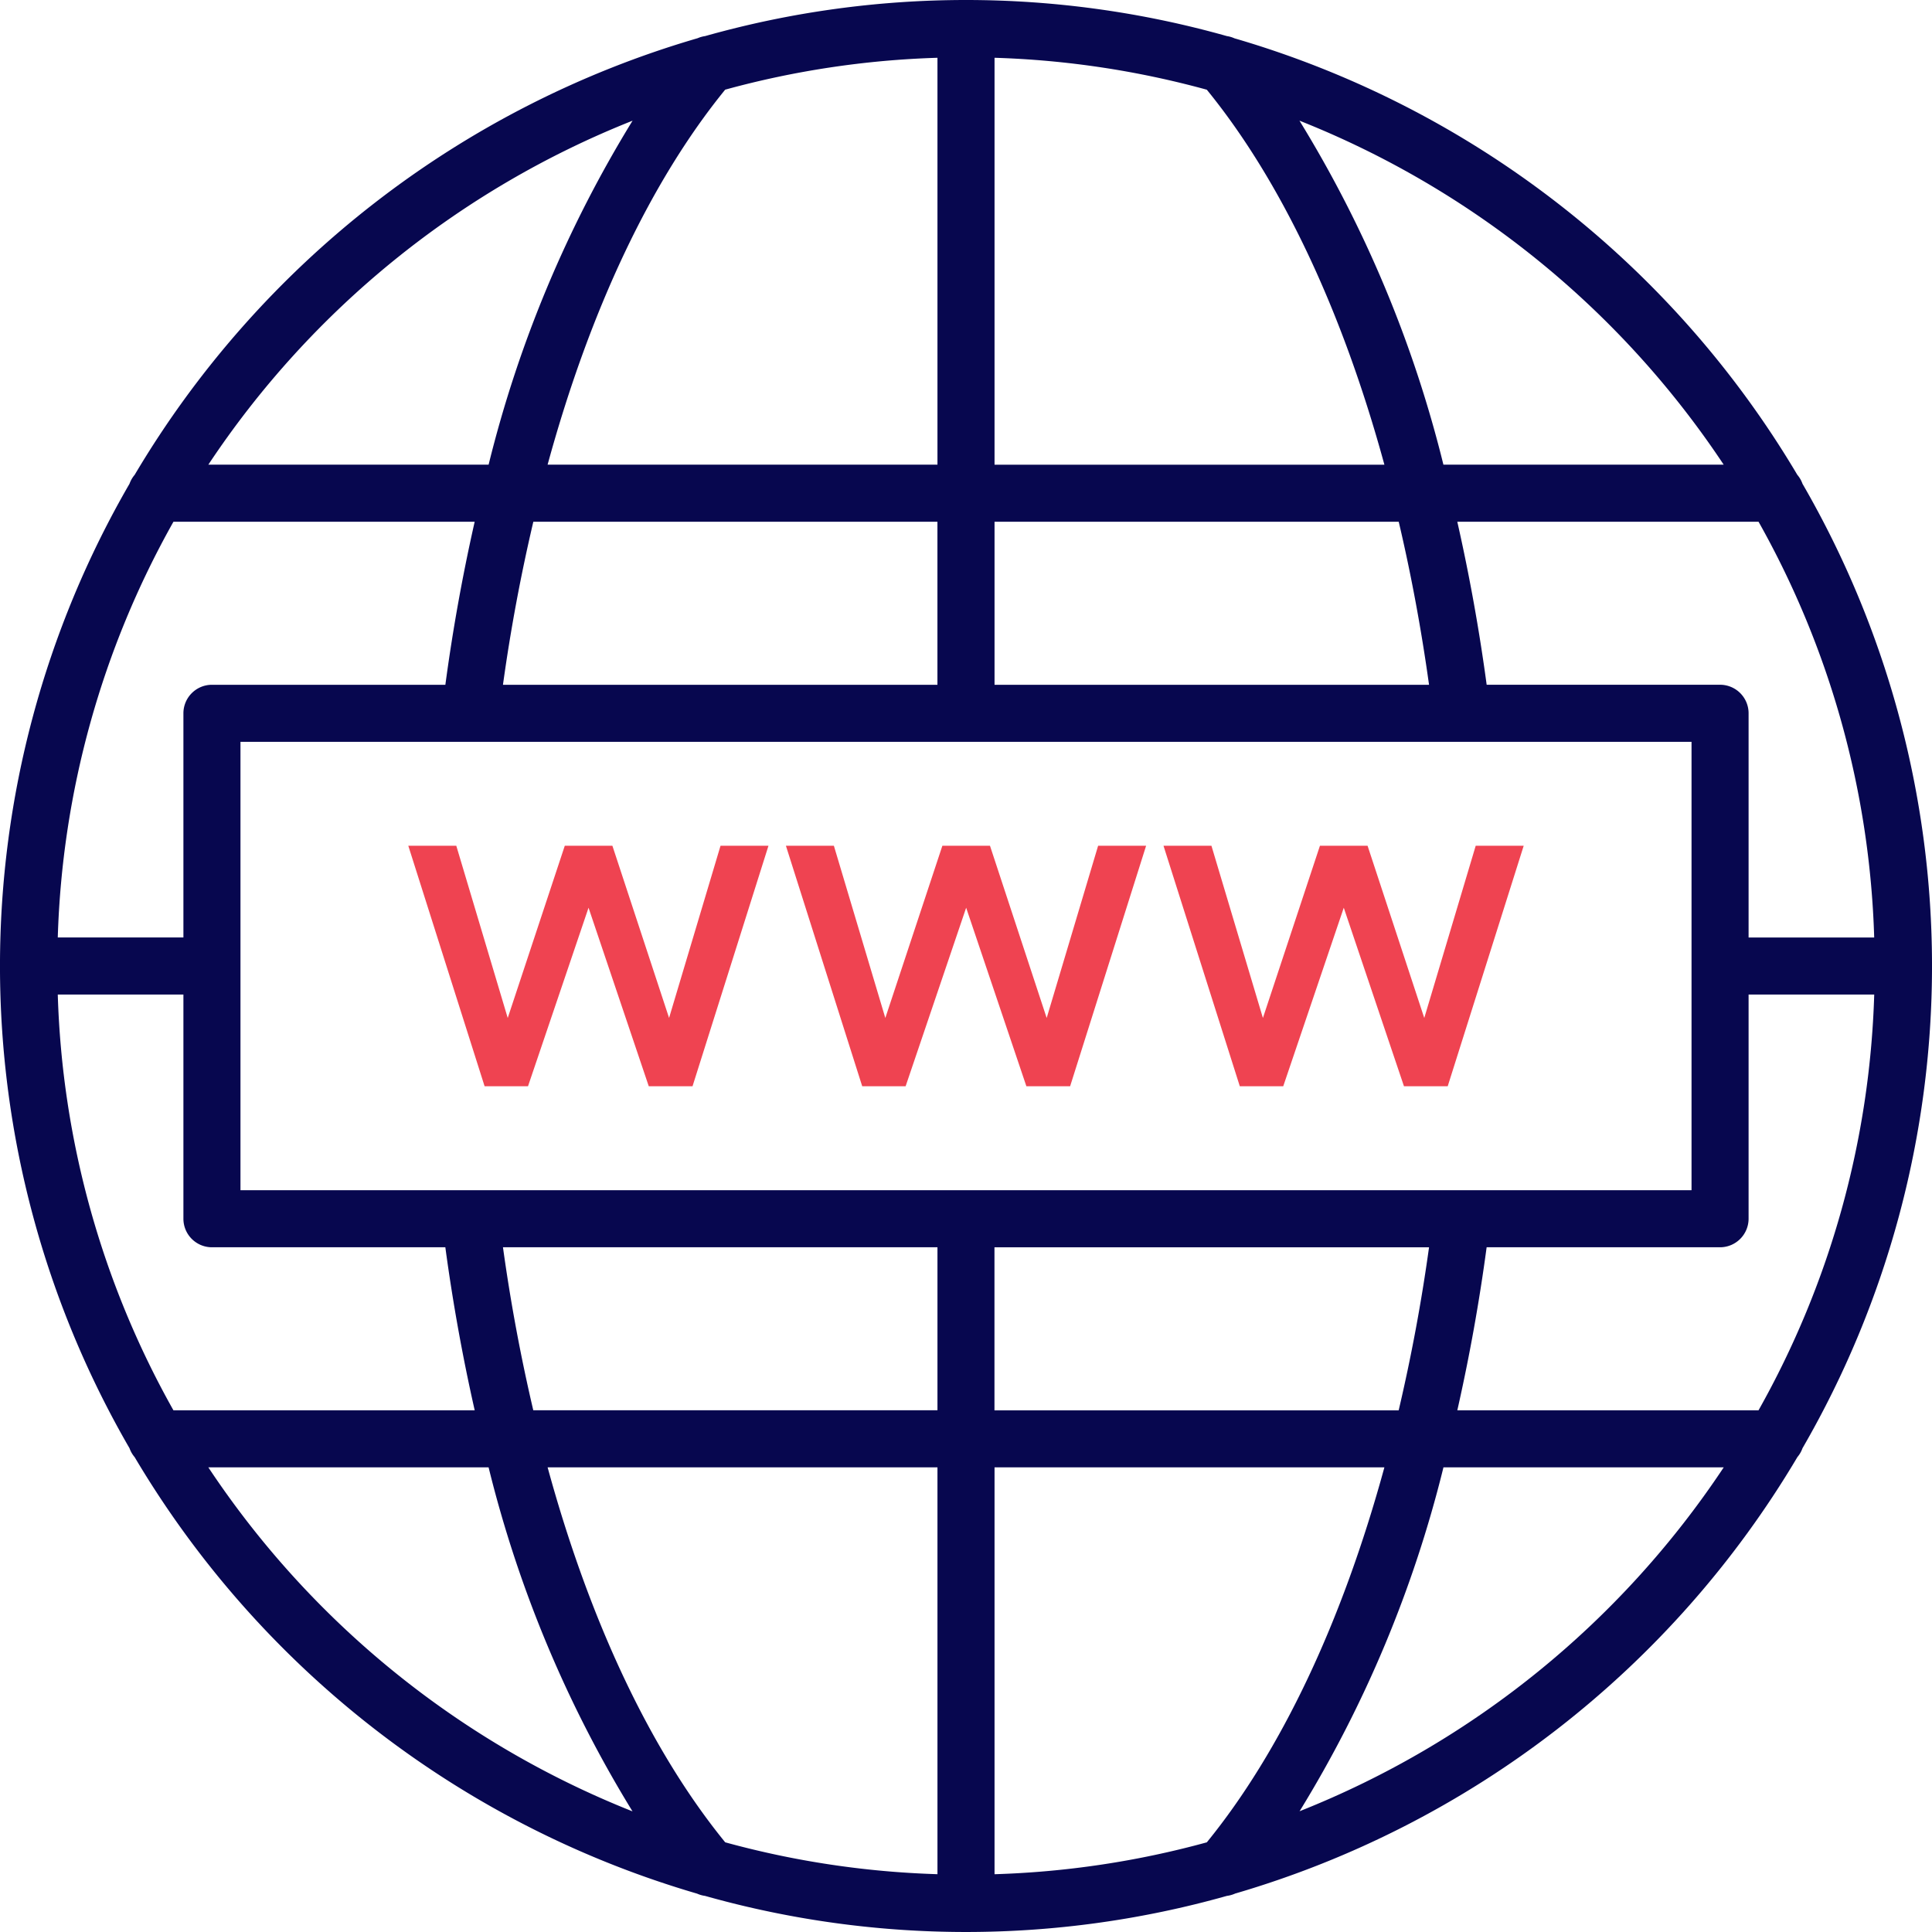 <svg width="75" height="75" fill="none" xmlns="http://www.w3.org/2000/svg"><path d="M69.772 56.567a1.11 1.11 0 0 0 .2-.346 37.364 37.364 0 0 0 0-37.442 1.087 1.087 0 0 0-.2-.346A37.658 37.658 0 0 0 47.92 1.487a1.093 1.093 0 0 0-.293-.086 37.305 37.305 0 0 0-20.254 0 1.13 1.13 0 0 0-.29.082 37.654 37.654 0 0 0-21.855 16.95 1.11 1.11 0 0 0-.2.346 37.363 37.363 0 0 0 0 37.442c.045.127.113.244.2.346a37.654 37.654 0 0 0 21.835 16.944c.097.044.2.073.305.087a37.308 37.308 0 0 0 20.26 0c.11-.014.217-.044.319-.09a37.658 37.658 0 0 0 21.825-16.94zm-31.164 16.19V56.962h15.134c-1.645 6.02-4.013 11.02-6.893 14.557a35.15 35.15 0 0 1-8.241 1.238zm-10.457-1.24c-2.88-3.535-5.248-8.535-6.893-14.556h15.134v15.795a35.156 35.156 0 0 1-8.241-1.238zM2.243 38.608H7.12v8.703a1.108 1.108 0 0 0 1.108 1.108h9.06a72.678 72.678 0 0 0 1.14 6.329H6.733a35.04 35.04 0 0 1-4.49-16.14zm4.494-18.355h11.69a72.238 72.238 0 0 0-1.138 6.33H8.228A1.108 1.108 0 0 0 7.12 27.69v8.702H2.243a35.04 35.04 0 0 1 4.491-16.139l.003-.001zm29.655-18.01v15.795H21.258c1.645-6.019 4.013-11.02 6.893-14.557a35.154 35.154 0 0 1 8.241-1.238zm10.457 1.24c2.88 3.535 5.248 8.535 6.893 14.556H38.608V2.243c2.786.085 5.553.501 8.241 1.24zm25.908 32.91H67.88V27.69a1.108 1.108 0 0 0-1.108-1.108h-9.06a72.678 72.678 0 0 0-1.14-6.329h11.694a35.04 35.04 0 0 1 4.49 16.14zm-4.494 18.355h-11.69a72.238 72.238 0 0 0 1.138-6.329h9.061a1.11 1.11 0 0 0 1.108-1.109v-8.702h4.877a35.04 35.04 0 0 1-4.491 16.139l-.003.001zm-29.658 0V48.42h16.87a68.967 68.967 0 0 1-1.179 6.33h-15.69zm-29.27-8.545V28.798h56.33v17.405H9.335zm46.14-19.62H38.608v-6.33h15.69c.48 2.038.875 4.158 1.177 6.33zm-19.084-6.33v6.33H19.525a69.014 69.014 0 0 1 1.179-6.33H36.39zM19.525 48.418h16.867v6.329h-15.69a69.173 69.173 0 0 1-1.177-6.33zm30.922 21.899a46.897 46.897 0 0 0 5.588-13.355h10.88a35.474 35.474 0 0 1-16.47 13.352l.002.003zm16.468-52.279H56.033a46.938 46.938 0 0 0-5.588-13.354 35.48 35.48 0 0 1 16.468 13.354h.002zM24.557 4.684a46.928 46.928 0 0 0-5.589 13.354H8.088A35.475 35.475 0 0 1 24.554 4.686l.002-.002zM8.087 56.962h10.88a46.91 46.91 0 0 0 5.587 13.355A35.48 35.48 0 0 1 8.087 56.962z" fill="#07074F"/><path d="m25.974 39.518-2.201-6.686h-1.848l-2.215 6.686-1.997-6.686H15.85l2.962 9.336h1.685l2.35-6.93 2.338 6.93h1.699l2.948-9.336h-1.861l-1.998 6.686zm13.87 2.65h1.698l2.95-9.336h-1.863l-1.997 6.686-2.201-6.686h-1.848l-2.215 6.686-1.997-6.686h-1.862l2.962 9.336h1.685l2.35-6.93 2.338 6.93zm9.971 0 2.35-6.93 2.337 6.93H56.2l2.95-9.336h-1.863l-1.997 6.686-2.201-6.686H51.24l-2.214 6.686-1.998-6.686h-1.861l2.962 9.336h1.686z" fill="#EF4351"/></svg>